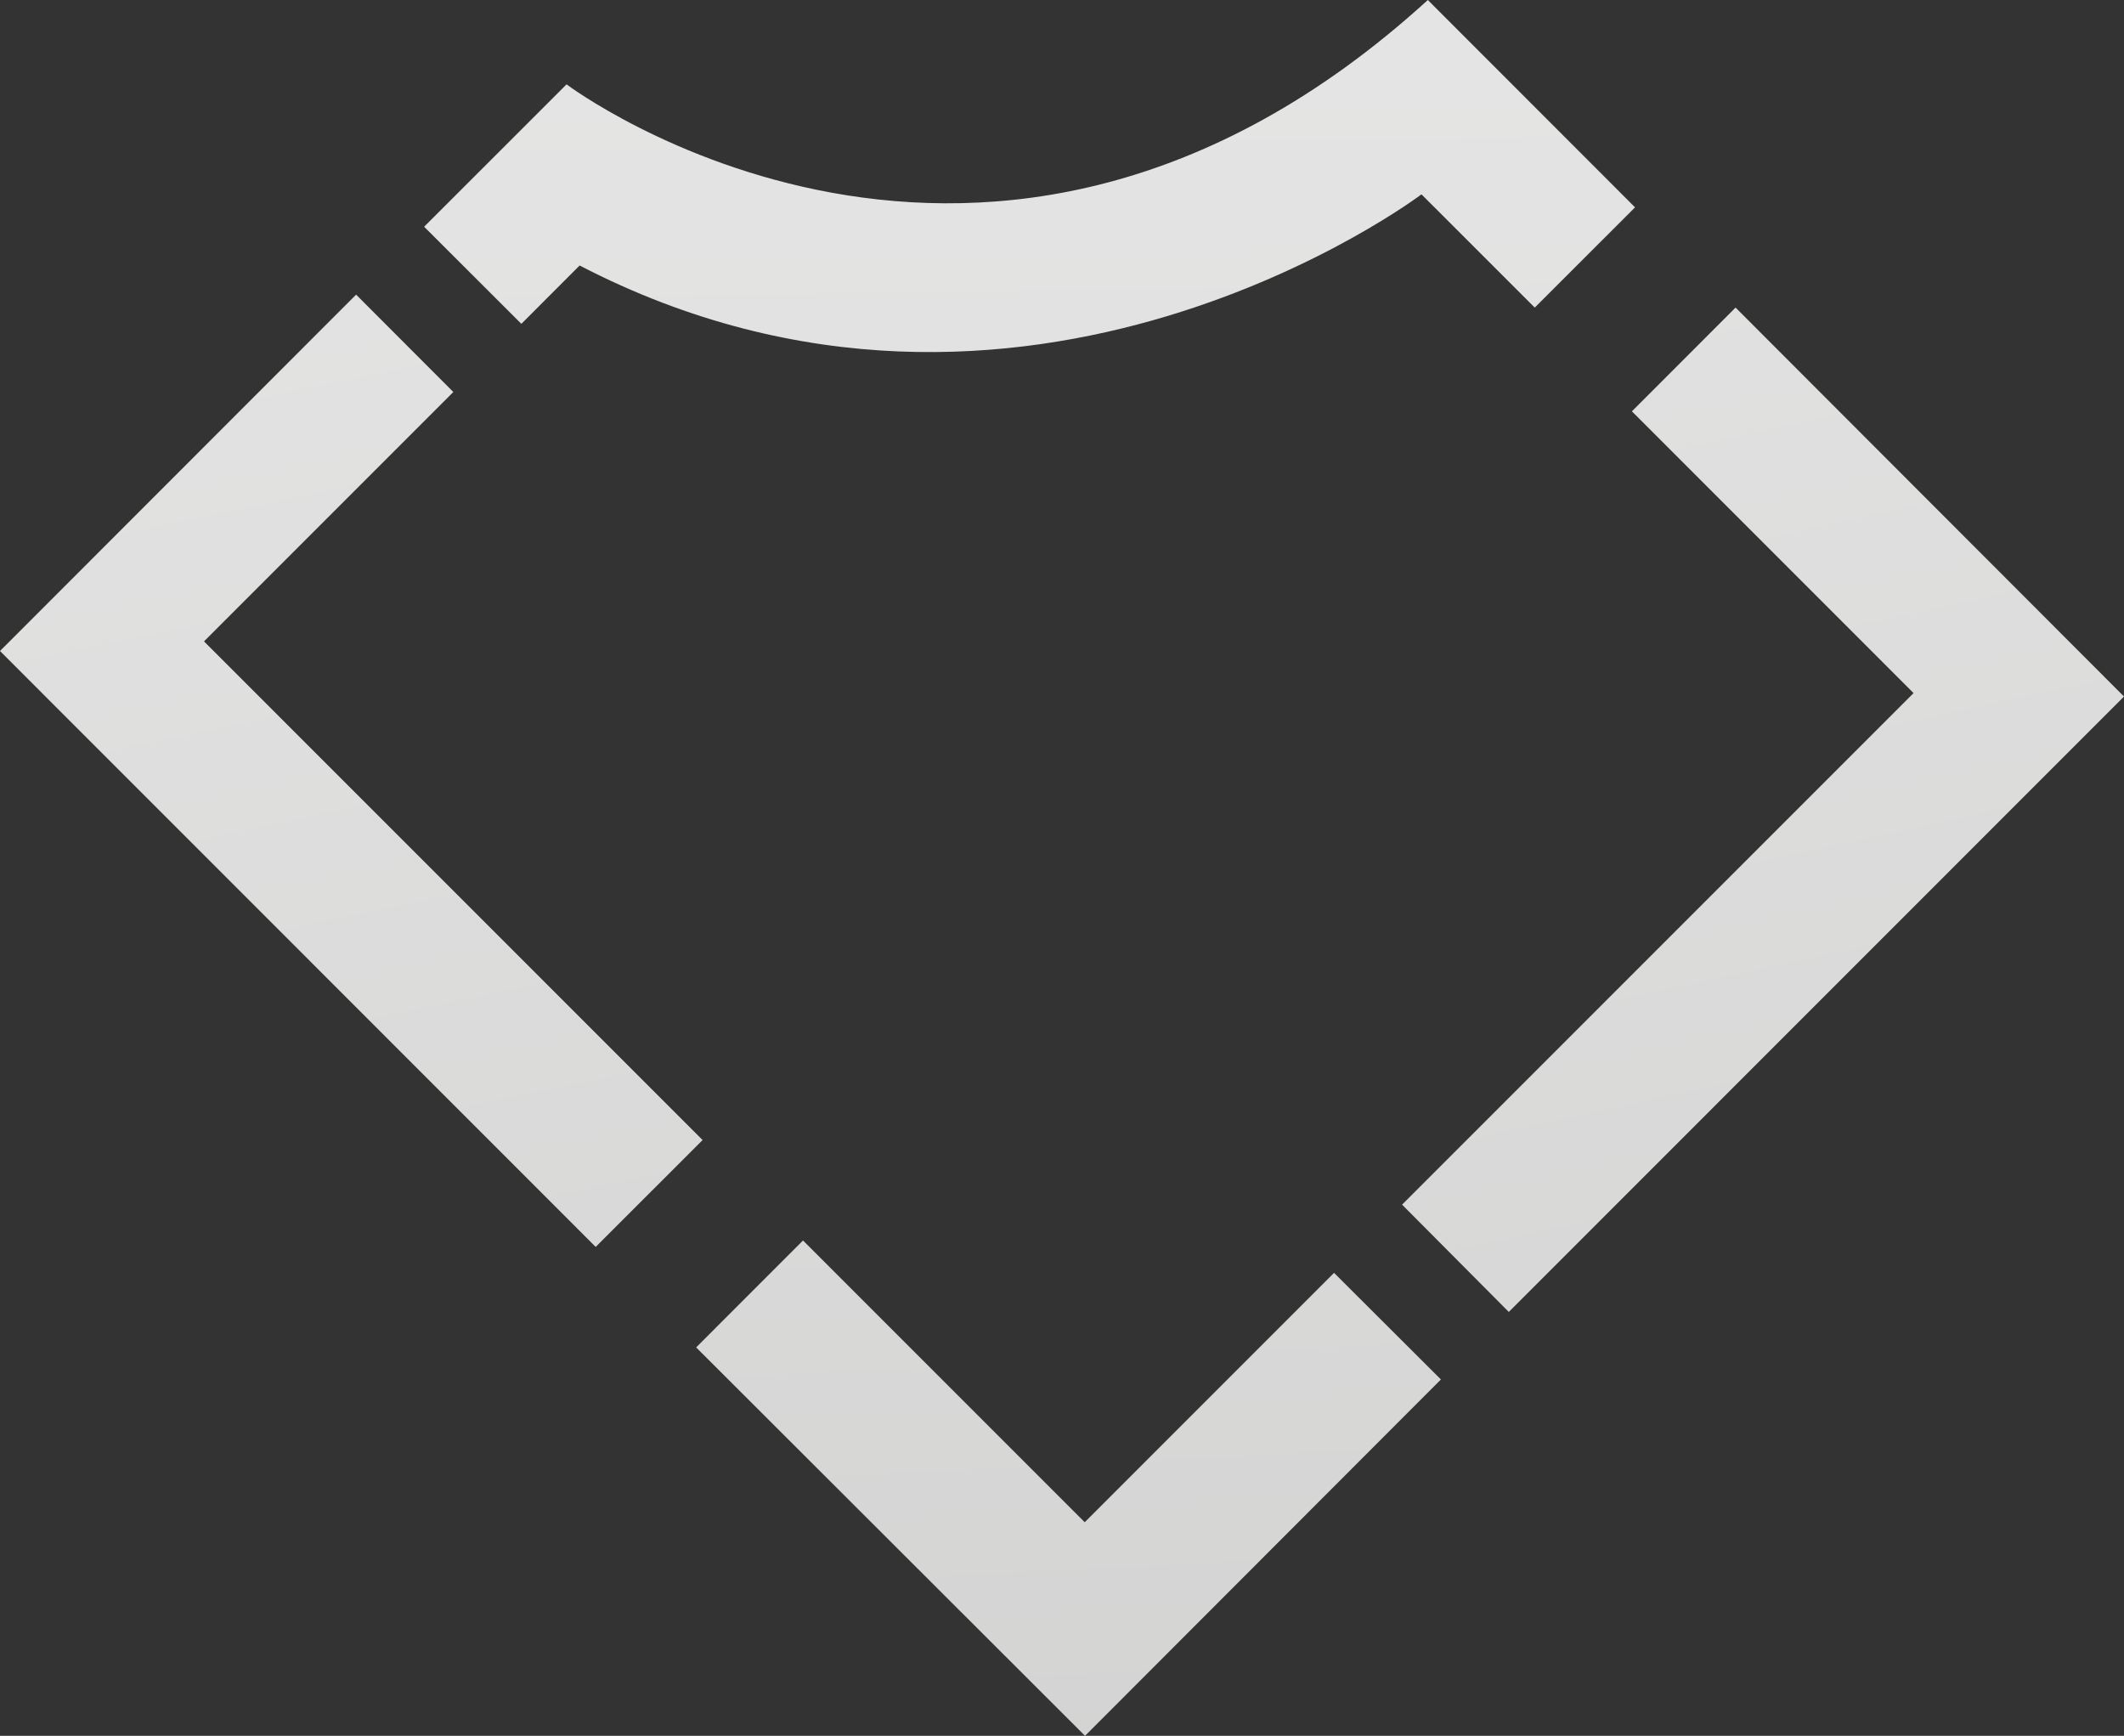 <svg xmlns="http://www.w3.org/2000/svg" xmlns:xlink="http://www.w3.org/1999/xlink" width="33.317" height="27.224" viewBox="0 0 33.317 27.224">
  <rect x="0" y="0" width="33.317" height="27.224" fill="#333333" stroke="none"/>
  <defs>
    <linearGradient id="linear-gradient" x1="0.832" y1="2.78" x2="0.221" y2="-1.157" gradientUnits="objectBoundingBox">
      <stop offset="0" stop-color="#c6c6c5"/>
      <stop offset="1" stop-color="#ececec"/>
    </linearGradient>
    <linearGradient id="linear-gradient-2" x1="0.772" y1="3.916" x2="0.18" y2="-4.062" xlink:href="#linear-gradient"/>
    <linearGradient id="linear-gradient-3" x1="0.875" y1="3.108" x2="0.247" y2="-1.043" xlink:href="#linear-gradient"/>
    <linearGradient id="linear-gradient-4" x1="0.772" y1="9.001" x2="0.408" y2="-2.219" xlink:href="#linear-gradient"/>
  </defs>
  <g id="Group_505" data-name="Group 505" transform="translate(-207.769 -701.32)">
    <path id="Path_1733" data-name="Path 1733" d="M229.762,720.213l8.023-8.023-4.418-4.419,1.626-1.627,6.093,6.1-9.65,9.652Z" fill="url(#linear-gradient)"/>
    <path id="Path_1734" data-name="Path 1734" d="M230.371,722.955l-1.676-1.672-3.911,3.911-4.419-4.419-1.676,1.677,6.1,6.092Z" fill="url(#linear-gradient-2)"/>
    <path id="Path_1735" data-name="Path 1735" d="M218.79,719.2l-1.677,1.676-9.344-9.346,5.586-5.589,1.525,1.527-3.911,3.911Z" fill="url(#linear-gradient-3)"/>
    <path id="Path_1736" data-name="Path 1736" d="M216.861,705.484l-.914.915-1.525-1.523,2.234-2.233s6.6,4.975,13.51-1.323l3.25,3.252-1.573,1.572-1.777-1.776S223.82,709.092,216.861,705.484Z" fill="url(#linear-gradient-4)"/>
  </g>
</svg>
